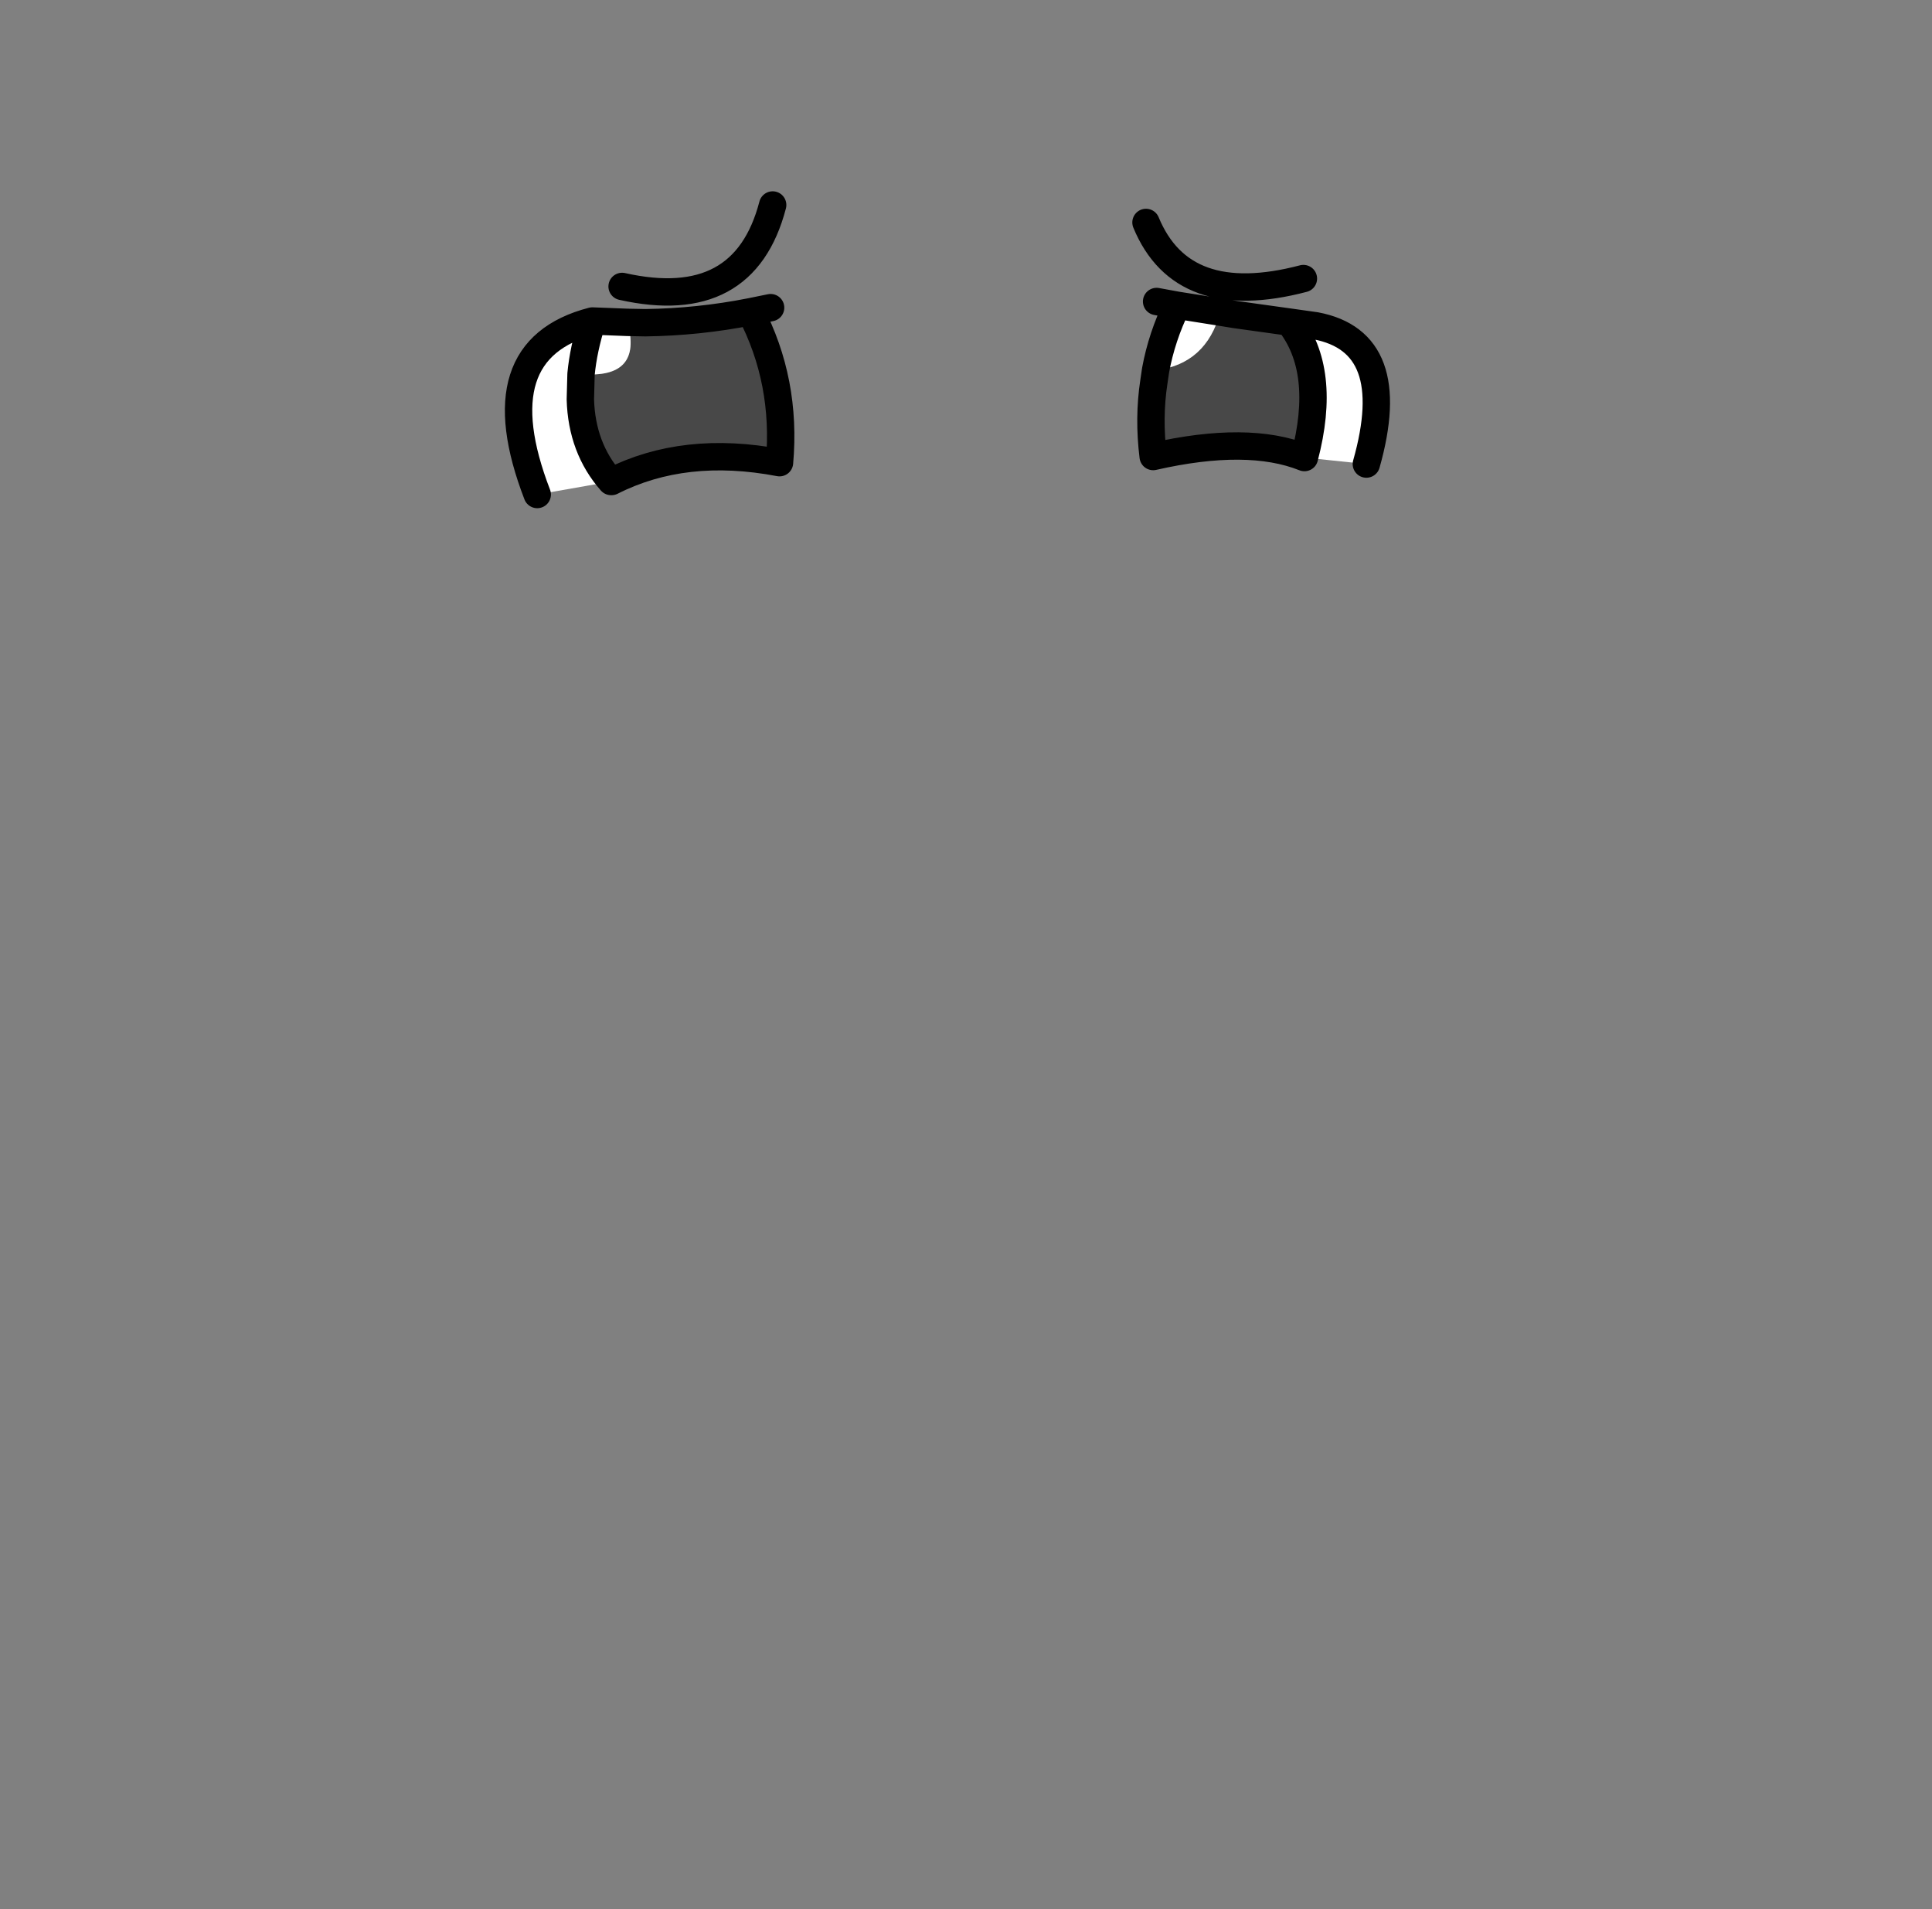 <?xml version="1.0" encoding="UTF-8" standalone="no"?>
<svg xmlns:xlink="http://www.w3.org/1999/xlink" height="278.95px" width="282.3px" xmlns="http://www.w3.org/2000/svg">
  <rect width="100%" height="100%" fill="#808080" stroke="none"/>
  <g transform="matrix(1, 0, 0, 1, 122.85, 260.35)">
    <use height="46.3" transform="matrix(1.0, 0.0, 0.0, 1.0, -49.1, -232.4)" width="129.35" xlink:href="#shape0"/>
  </g>
  <defs>
    <g id="shape0" transform="matrix(1, 0, 0, 1, 49.1, 232.4)">
      <path d="M67.75 -193.5 Q59.5 -196.8 45.65 -193.65 44.95 -199.3 45.75 -204.55 L46.0 -206.25 Q53.4 -207.15 55.45 -214.75 L57.6 -214.4 65.5 -213.3 Q71.1 -206.25 67.75 -193.5 M-33.55 -190.0 Q-37.85 -194.9 -38.05 -202.0 L-37.95 -205.7 Q-28.9 -204.95 -31.15 -213.25 L-28.55 -213.2 Q-20.8 -213.3 -13.2 -214.8 -7.9 -204.65 -8.95 -192.75 -22.85 -195.4 -33.5 -190.0 L-33.55 -190.0" fill="#484848" fill-rule="evenodd" stroke="none"/>
      <path d="M67.75 -193.5 Q71.1 -206.25 65.5 -213.3 L69.4 -212.75 Q81.85 -210.4 76.8 -192.55 L67.75 -193.5 M55.45 -214.75 Q53.4 -207.15 46.0 -206.25 46.9 -211.15 49.15 -215.75 L55.45 -214.75 M-37.95 -205.7 L-38.05 -202.0 Q-37.85 -194.9 -33.55 -190.0 L-44.35 -188.1 Q-52.5 -209.25 -36.3 -213.45 L-31.15 -213.25 Q-28.9 -204.95 -37.95 -205.7 -37.6 -209.35 -36.3 -213.45 -37.6 -209.35 -37.95 -205.7" fill="#ffffff" fill-rule="evenodd" stroke="none"/>
      <path d="M46.0 -206.25 L45.75 -204.55 Q44.95 -199.3 45.65 -193.65 59.5 -196.8 67.75 -193.5 71.1 -206.25 65.5 -213.3 L57.6 -214.4 55.45 -214.75 49.15 -215.75 46.15 -216.3 M46.0 -206.25 Q46.9 -211.15 49.15 -215.75 M76.8 -192.55 Q81.85 -210.4 69.4 -212.75 L65.5 -213.3 M67.6 -219.65 Q49.9 -215.0 44.6 -227.85 M-37.95 -205.7 L-38.05 -202.0 Q-37.85 -194.9 -33.55 -190.0 L-33.5 -190.0 Q-22.85 -195.4 -8.95 -192.75 -7.9 -204.65 -13.2 -214.8 -20.8 -213.3 -28.55 -213.2 L-31.15 -213.25 -36.3 -213.45 Q-52.5 -209.25 -44.35 -188.1 M-37.95 -205.7 Q-37.6 -209.35 -36.3 -213.45 M-13.2 -214.8 L-10.25 -215.4 M-31.95 -218.5 Q-14.1 -214.5 -9.95 -230.4" fill="none" stroke="#000000" stroke-linecap="round" stroke-linejoin="round" stroke-width="4.0"/>
    </g>
  </defs>
</svg>
